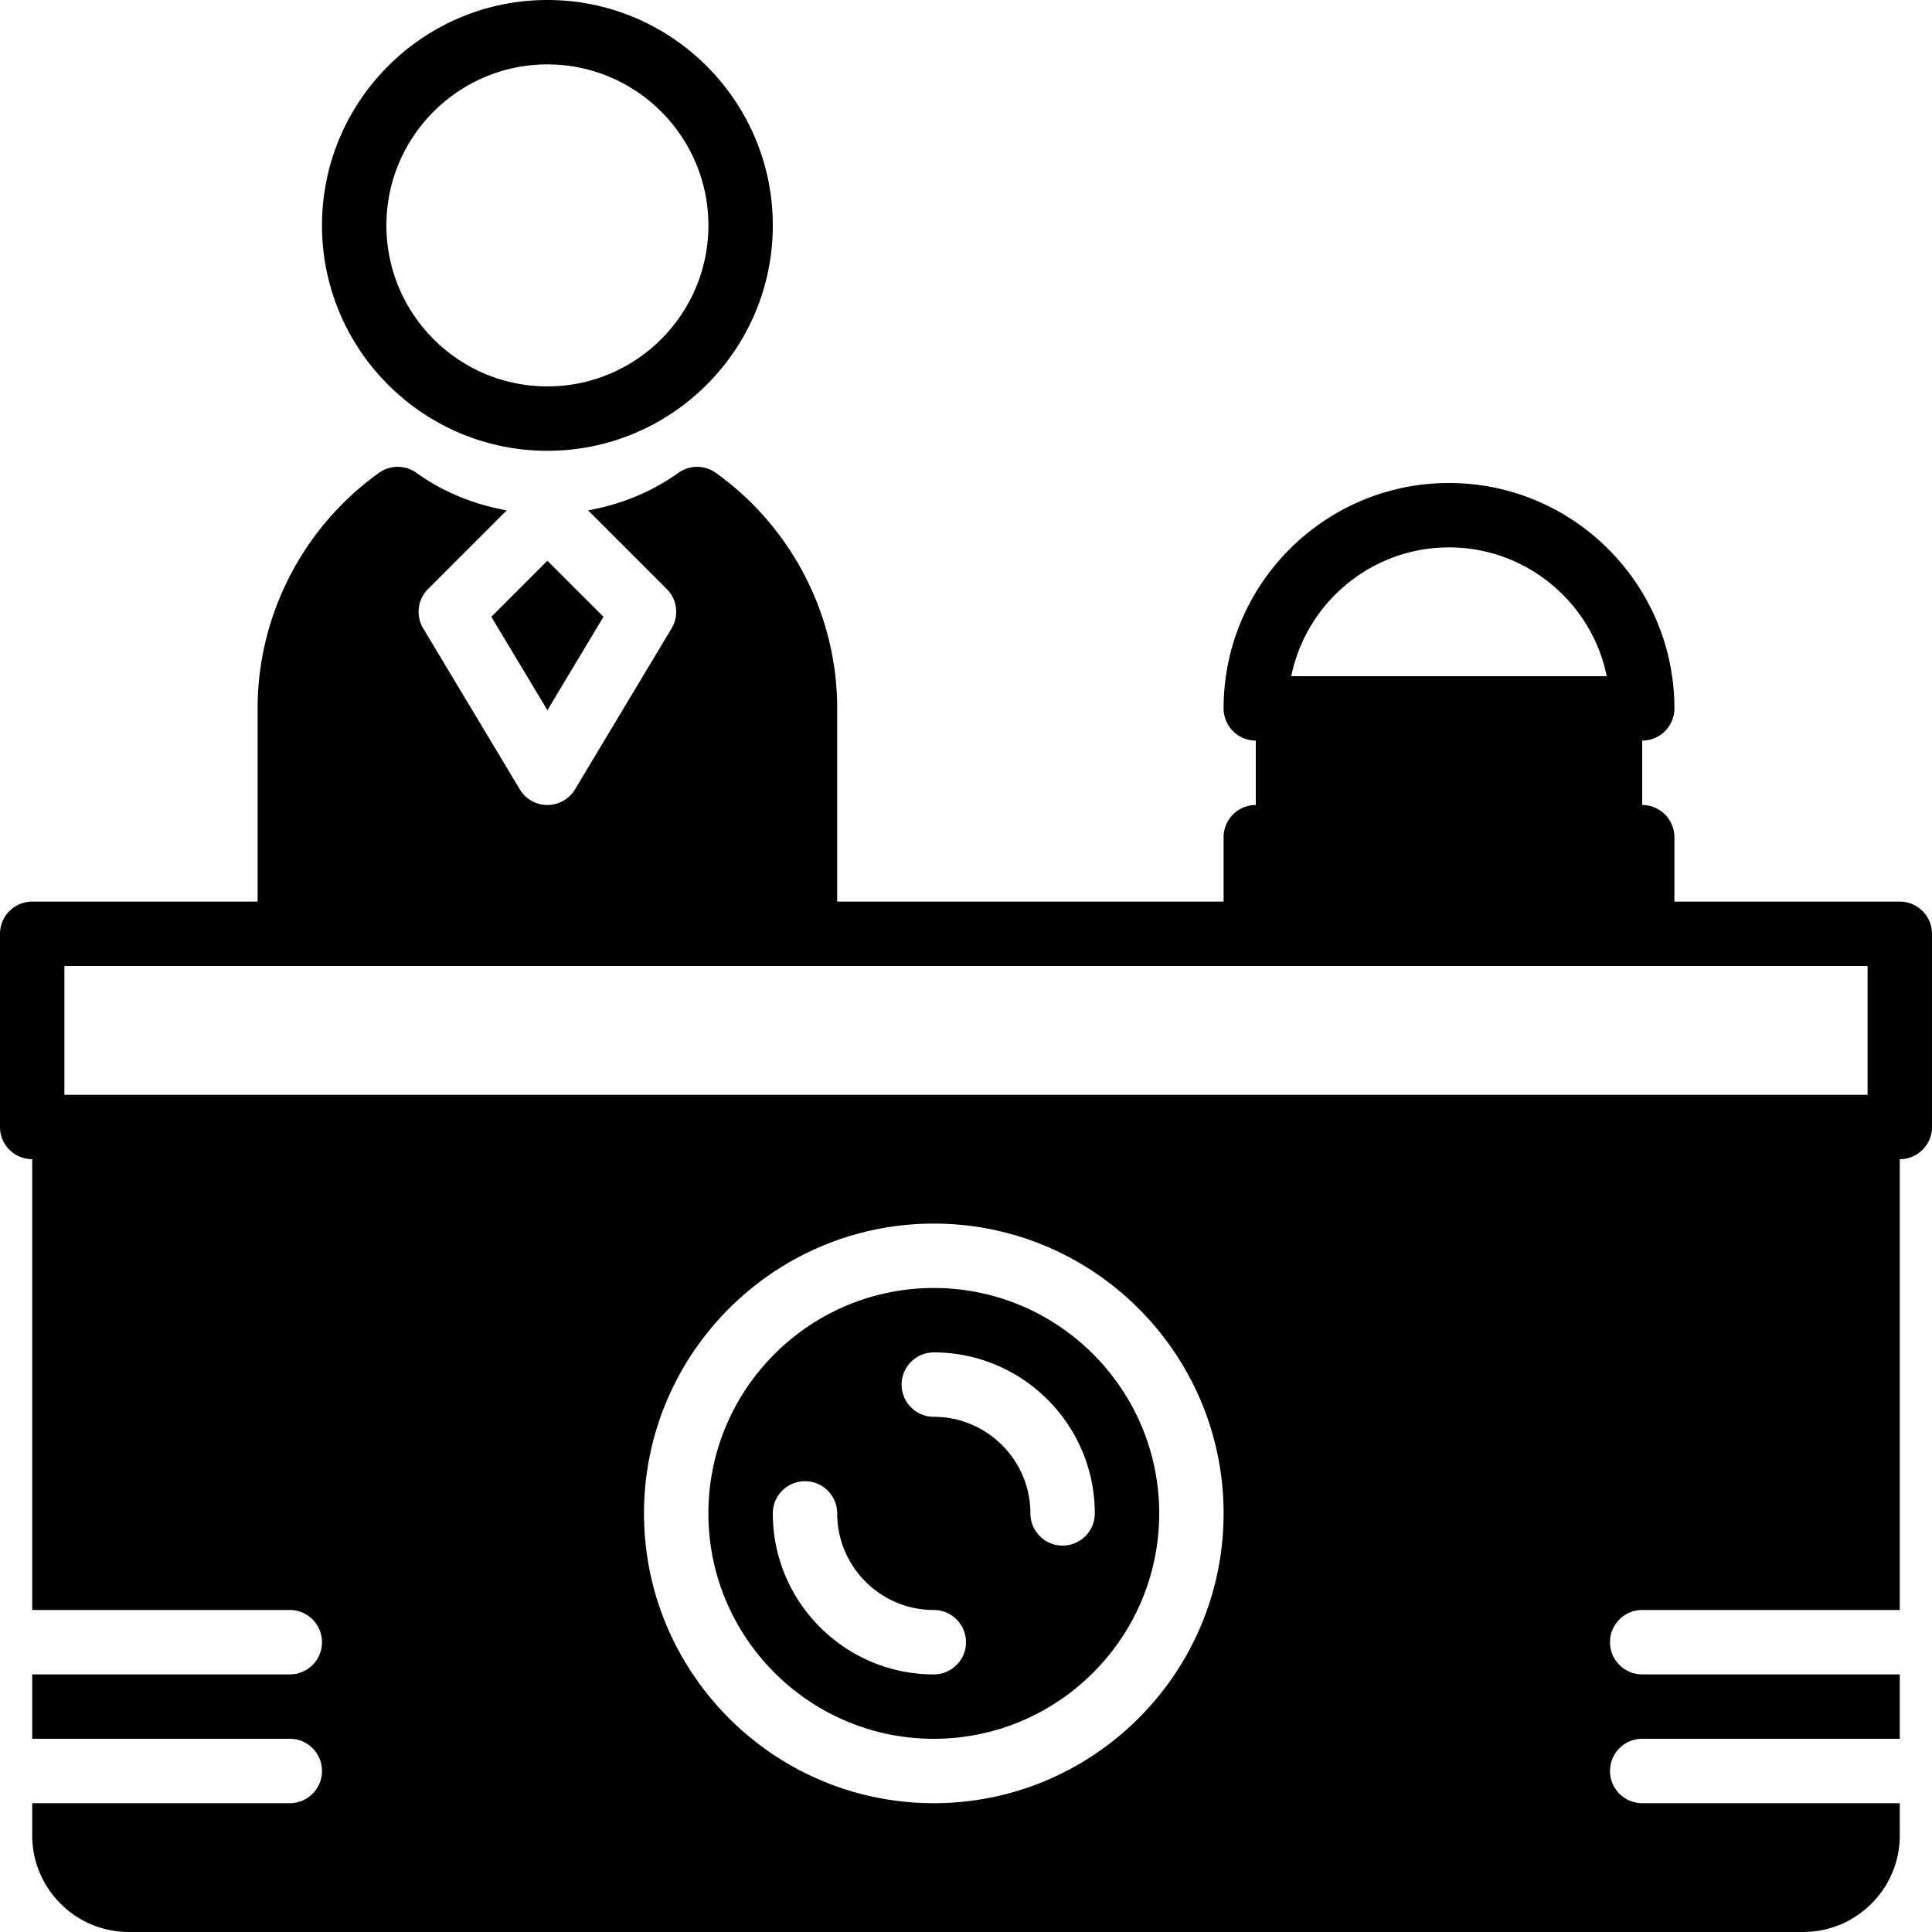<svg xmlns="http://www.w3.org/2000/svg" xml:space="preserve" width="800" height="800" viewBox="0 0 503.607 503.607"><path d="M495.213 235.016h-58.754v-16.787a8.396 8.396 0 0 0-8.393-8.393v-16.787a8.396 8.396 0 0 0 8.393-8.393c0-32.399-26.355-58.754-58.754-58.754s-58.754 26.355-58.754 58.754a8.396 8.396 0 0 0 8.393 8.393v16.787a8.396 8.396 0 0 0-8.393 8.393v16.787H218.23v-50.361c0-24.257-11.826-47.213-31.635-61.398a8.395 8.395 0 0 0-9.778.008c-7.084 5.078-15.167 8.268-23.518 9.77l20.505 20.505a8.38 8.38 0 0 1 1.259 10.257l-25.18 41.967c-1.511 2.526-4.247 4.071-7.193 4.071s-5.682-1.544-7.193-4.071l-25.18-41.967a8.38 8.38 0 0 1 1.259-10.257l20.505-20.505c-8.351-1.502-16.434-4.692-23.518-9.77a8.395 8.395 0 0 0-9.778-.008c-19.809 14.185-31.635 37.141-31.635 61.398v50.361H8.393A8.396 8.396 0 0 0 0 243.409v50.361a8.396 8.396 0 0 0 8.393 8.393v117.508h67.148c4.633 0 8.393 3.76 8.393 8.393s-3.76 8.393-8.393 8.393H8.393v16.787h67.148c4.633 0 8.393 3.76 8.393 8.393s-3.76 8.393-8.393 8.393H8.393v8.393c0 13.883 11.298 25.18 25.18 25.18h436.459c13.883 0 25.18-11.298 25.18-25.18v-8.393h-67.148c-4.633 0-8.393-3.76-8.393-8.393s3.76-8.393 8.393-8.393h67.148v-16.787h-67.148c-4.633 0-8.393-3.76-8.393-8.393s3.76-8.393 8.393-8.393h67.148V302.164a8.396 8.396 0 0 0 8.393-8.393V243.41c.002-4.633-3.759-8.394-8.392-8.394m-117.508-92.327c20.27 0 37.225 14.445 41.12 33.574h-82.239c3.894-19.129 20.849-33.574 41.119-33.574M243.41 470.033c-41.648 0-75.541-33.893-75.541-75.541 0-41.648 33.893-75.541 75.541-75.541s75.541 33.893 75.541 75.541c0 41.648-33.893 75.541-75.541 75.541m243.41-184.656H16.787v-33.574h470.032v33.574zM142.689 117.508c32.399 0 58.754-26.355 58.754-58.754S175.087 0 142.689 0 83.934 26.355 83.934 58.754s26.356 58.754 58.755 58.754m0-100.721c23.141 0 41.967 18.826 41.967 41.967s-18.826 41.967-41.967 41.967-41.967-18.826-41.967-41.967c-.001-23.141 18.826-41.967 41.967-41.967z"/><path d="m142.689 185.127 14.612-24.349-14.612-14.613-14.613 14.613zM243.41 335.738c-32.399 0-58.754 26.355-58.754 58.754s26.355 58.754 58.754 58.754 58.754-26.355 58.754-58.754-26.355-58.754-58.754-58.754m0 100.721c-23.141 0-41.967-18.826-41.967-41.967 0-4.633 3.76-8.393 8.393-8.393s8.393 3.76 8.393 8.393c0 13.883 11.298 25.18 25.18 25.18 4.633 0 8.393 3.76 8.393 8.393s-3.759 8.394-8.392 8.394m33.574-33.574a8.396 8.396 0 0 1-8.393-8.393c0-13.883-11.298-25.18-25.18-25.18-4.633 0-8.393-3.76-8.393-8.393s3.76-8.393 8.393-8.393c23.141 0 41.967 18.826 41.967 41.967a8.397 8.397 0 0 1-8.394 8.392"/></svg>